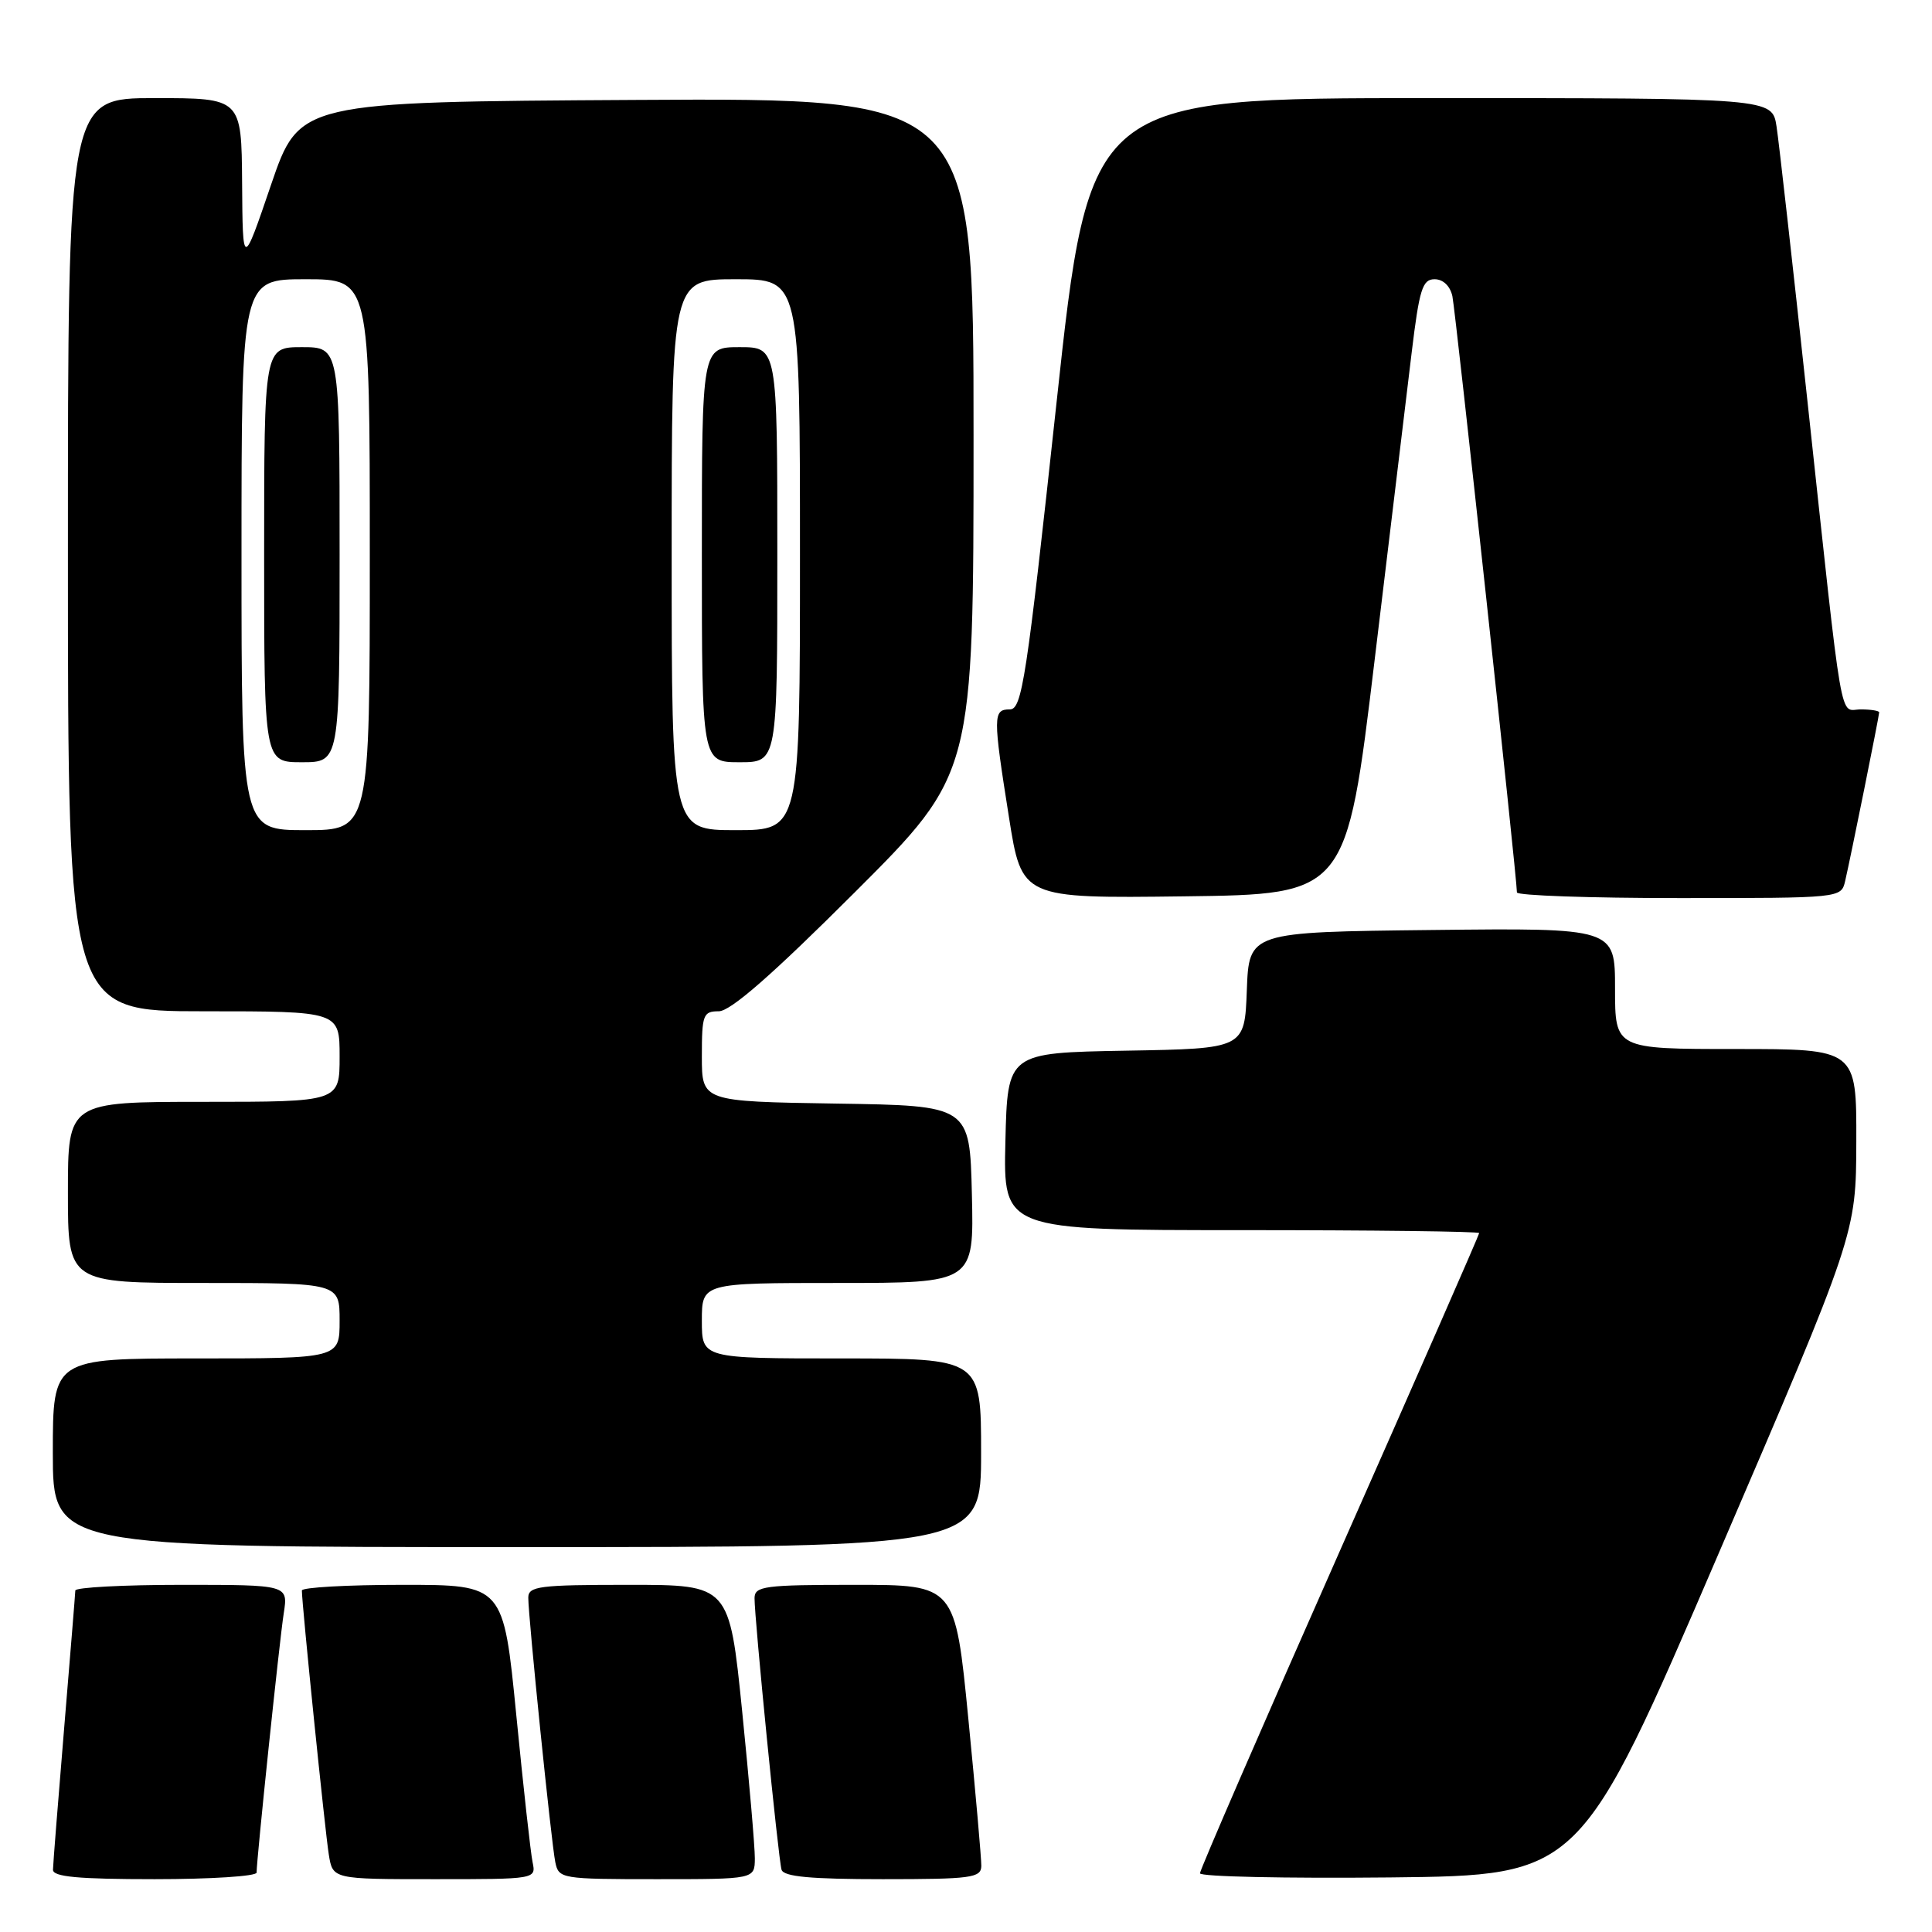<?xml version="1.0" encoding="UTF-8" standalone="no"?>
<!DOCTYPE svg PUBLIC "-//W3C//DTD SVG 1.1//EN" "http://www.w3.org/Graphics/SVG/1.1/DTD/svg11.dtd" >
<svg xmlns="http://www.w3.org/2000/svg" xmlns:xlink="http://www.w3.org/1999/xlink" version="1.1" viewBox="0 0 256 256">
 <g >
 <path fill="currentColor"
d=" M 34.00 248.13 C 34.00 246.39 37.03 217.40 37.60 213.75 C 38.18 210.00 38.18 210.00 24.09 210.00 C 16.34 210.00 9.99 210.34 9.98 210.75 C 9.97 211.16 9.30 219.38 8.50 229.00 C 7.70 238.62 7.03 247.06 7.02 247.75 C 7.01 248.69 10.36 249.00 20.50 249.00 C 27.93 249.00 34.00 248.61 34.00 248.13 Z  M 70.57 246.75 C 70.31 245.51 69.34 236.74 68.41 227.25 C 66.71 210.00 66.71 210.00 53.36 210.00 C 46.01 210.00 40.00 210.34 40.00 210.75 C 39.99 212.46 43.08 242.75 43.57 245.75 C 44.09 249.00 44.09 249.00 57.56 249.00 C 71.01 249.00 71.04 249.00 70.57 246.75 Z  M 100.02 246.25 C 100.03 244.74 99.27 235.96 98.34 226.75 C 96.64 210.00 96.64 210.00 83.32 210.00 C 71.43 210.00 70.00 210.18 70.00 211.71 C 70.00 214.29 73.05 244.17 73.58 246.75 C 74.03 248.94 74.36 249.00 87.02 249.00 C 100.00 249.00 100.00 249.00 100.02 246.25 Z  M 130.03 247.25 C 130.04 246.29 129.27 237.51 128.31 227.75 C 126.57 210.00 126.57 210.00 113.29 210.00 C 101.31 210.00 100.00 210.17 99.98 211.75 C 99.96 214.39 103.13 246.31 103.56 247.75 C 103.84 248.67 107.41 249.00 116.97 249.00 C 128.70 249.00 130.00 248.83 130.03 247.25 Z  M 227.66 206.00 C 245.94 163.50 245.94 163.50 245.97 151.25 C 246.00 139.00 246.00 139.00 230.00 139.00 C 214.00 139.00 214.00 139.00 214.00 130.98 C 214.00 122.96 214.00 122.96 189.75 123.23 C 165.50 123.50 165.50 123.50 165.21 131.22 C 164.92 138.95 164.92 138.95 149.21 139.22 C 133.50 139.50 133.50 139.50 133.22 151.25 C 132.94 163.00 132.94 163.00 164.47 163.00 C 181.81 163.00 196.00 163.17 196.00 163.39 C 196.00 163.60 187.68 182.59 177.50 205.59 C 167.32 228.59 159.00 247.78 159.00 248.22 C 159.00 248.67 170.34 248.91 184.19 248.77 C 209.38 248.50 209.38 248.50 227.66 206.00 Z  M 130.00 192.50 C 130.00 180.00 130.00 180.00 111.50 180.00 C 93.00 180.00 93.00 180.00 93.00 175.00 C 93.00 170.00 93.00 170.00 111.03 170.00 C 129.06 170.00 129.06 170.00 128.78 158.25 C 128.50 146.50 128.50 146.50 110.75 146.23 C 93.00 145.95 93.00 145.95 93.00 139.98 C 93.00 134.45 93.17 134.00 95.24 134.00 C 96.79 134.00 102.29 129.20 113.24 118.26 C 129.00 102.52 129.00 102.52 129.00 57.75 C 129.00 12.98 129.00 12.98 84.33 13.24 C 39.67 13.50 39.67 13.50 35.91 24.50 C 32.16 35.50 32.16 35.50 32.08 24.25 C 32.00 13.00 32.00 13.00 20.50 13.00 C 9.00 13.00 9.00 13.00 9.00 73.50 C 9.00 134.00 9.00 134.00 27.00 134.00 C 45.00 134.00 45.00 134.00 45.00 140.00 C 45.00 146.00 45.00 146.00 27.00 146.00 C 9.00 146.00 9.00 146.00 9.00 158.00 C 9.00 170.00 9.00 170.00 27.00 170.00 C 45.00 170.00 45.00 170.00 45.00 175.00 C 45.00 180.00 45.00 180.00 26.00 180.00 C 7.00 180.00 7.00 180.00 7.00 192.50 C 7.00 205.00 7.00 205.00 68.50 205.00 C 130.00 205.00 130.00 205.00 130.00 192.50 Z  M 182.14 87.50 C 184.19 70.45 186.40 52.11 187.05 46.75 C 188.07 38.31 188.48 37.00 190.09 37.00 C 191.22 37.00 192.15 37.89 192.45 39.25 C 192.87 41.23 201.00 116.31 201.00 118.25 C 201.00 118.66 210.67 119.00 222.48 119.00 C 243.93 119.00 243.96 119.00 244.49 116.75 C 245.20 113.71 249.00 94.88 249.00 94.39 C 249.00 94.18 247.90 94.00 246.56 94.00 C 243.67 94.00 244.31 97.74 239.48 53.00 C 237.55 35.12 235.72 18.81 235.40 16.75 C 234.82 13.00 234.82 13.00 189.59 13.00 C 144.36 13.00 144.36 13.00 139.98 53.50 C 136.01 90.17 135.42 94.00 133.80 94.00 C 131.57 94.00 131.56 94.84 133.69 108.27 C 135.39 119.04 135.39 119.04 156.90 118.77 C 178.41 118.50 178.41 118.50 182.14 87.50 Z  M 32.00 73.50 C 32.00 37.00 32.00 37.00 40.50 37.00 C 49.00 37.00 49.00 37.00 49.00 73.50 C 49.00 110.00 49.00 110.00 40.50 110.00 C 32.00 110.00 32.00 110.00 32.00 73.50 Z  M 45.00 73.50 C 45.00 46.00 45.00 46.00 40.00 46.00 C 35.00 46.00 35.00 46.00 35.00 73.50 C 35.00 101.00 35.00 101.00 40.00 101.00 C 45.00 101.00 45.00 101.00 45.00 73.50 Z  M 89.00 73.50 C 89.00 37.00 89.00 37.00 97.50 37.00 C 106.00 37.00 106.00 37.00 106.00 73.50 C 106.00 110.00 106.00 110.00 97.50 110.00 C 89.00 110.00 89.00 110.00 89.00 73.50 Z  M 103.00 73.50 C 103.00 46.00 103.00 46.00 98.00 46.00 C 93.00 46.00 93.00 46.00 93.00 73.50 C 93.00 101.00 93.00 101.00 98.00 101.00 C 103.00 101.00 103.00 101.00 103.00 73.50 Z "/>
</g>
</svg>